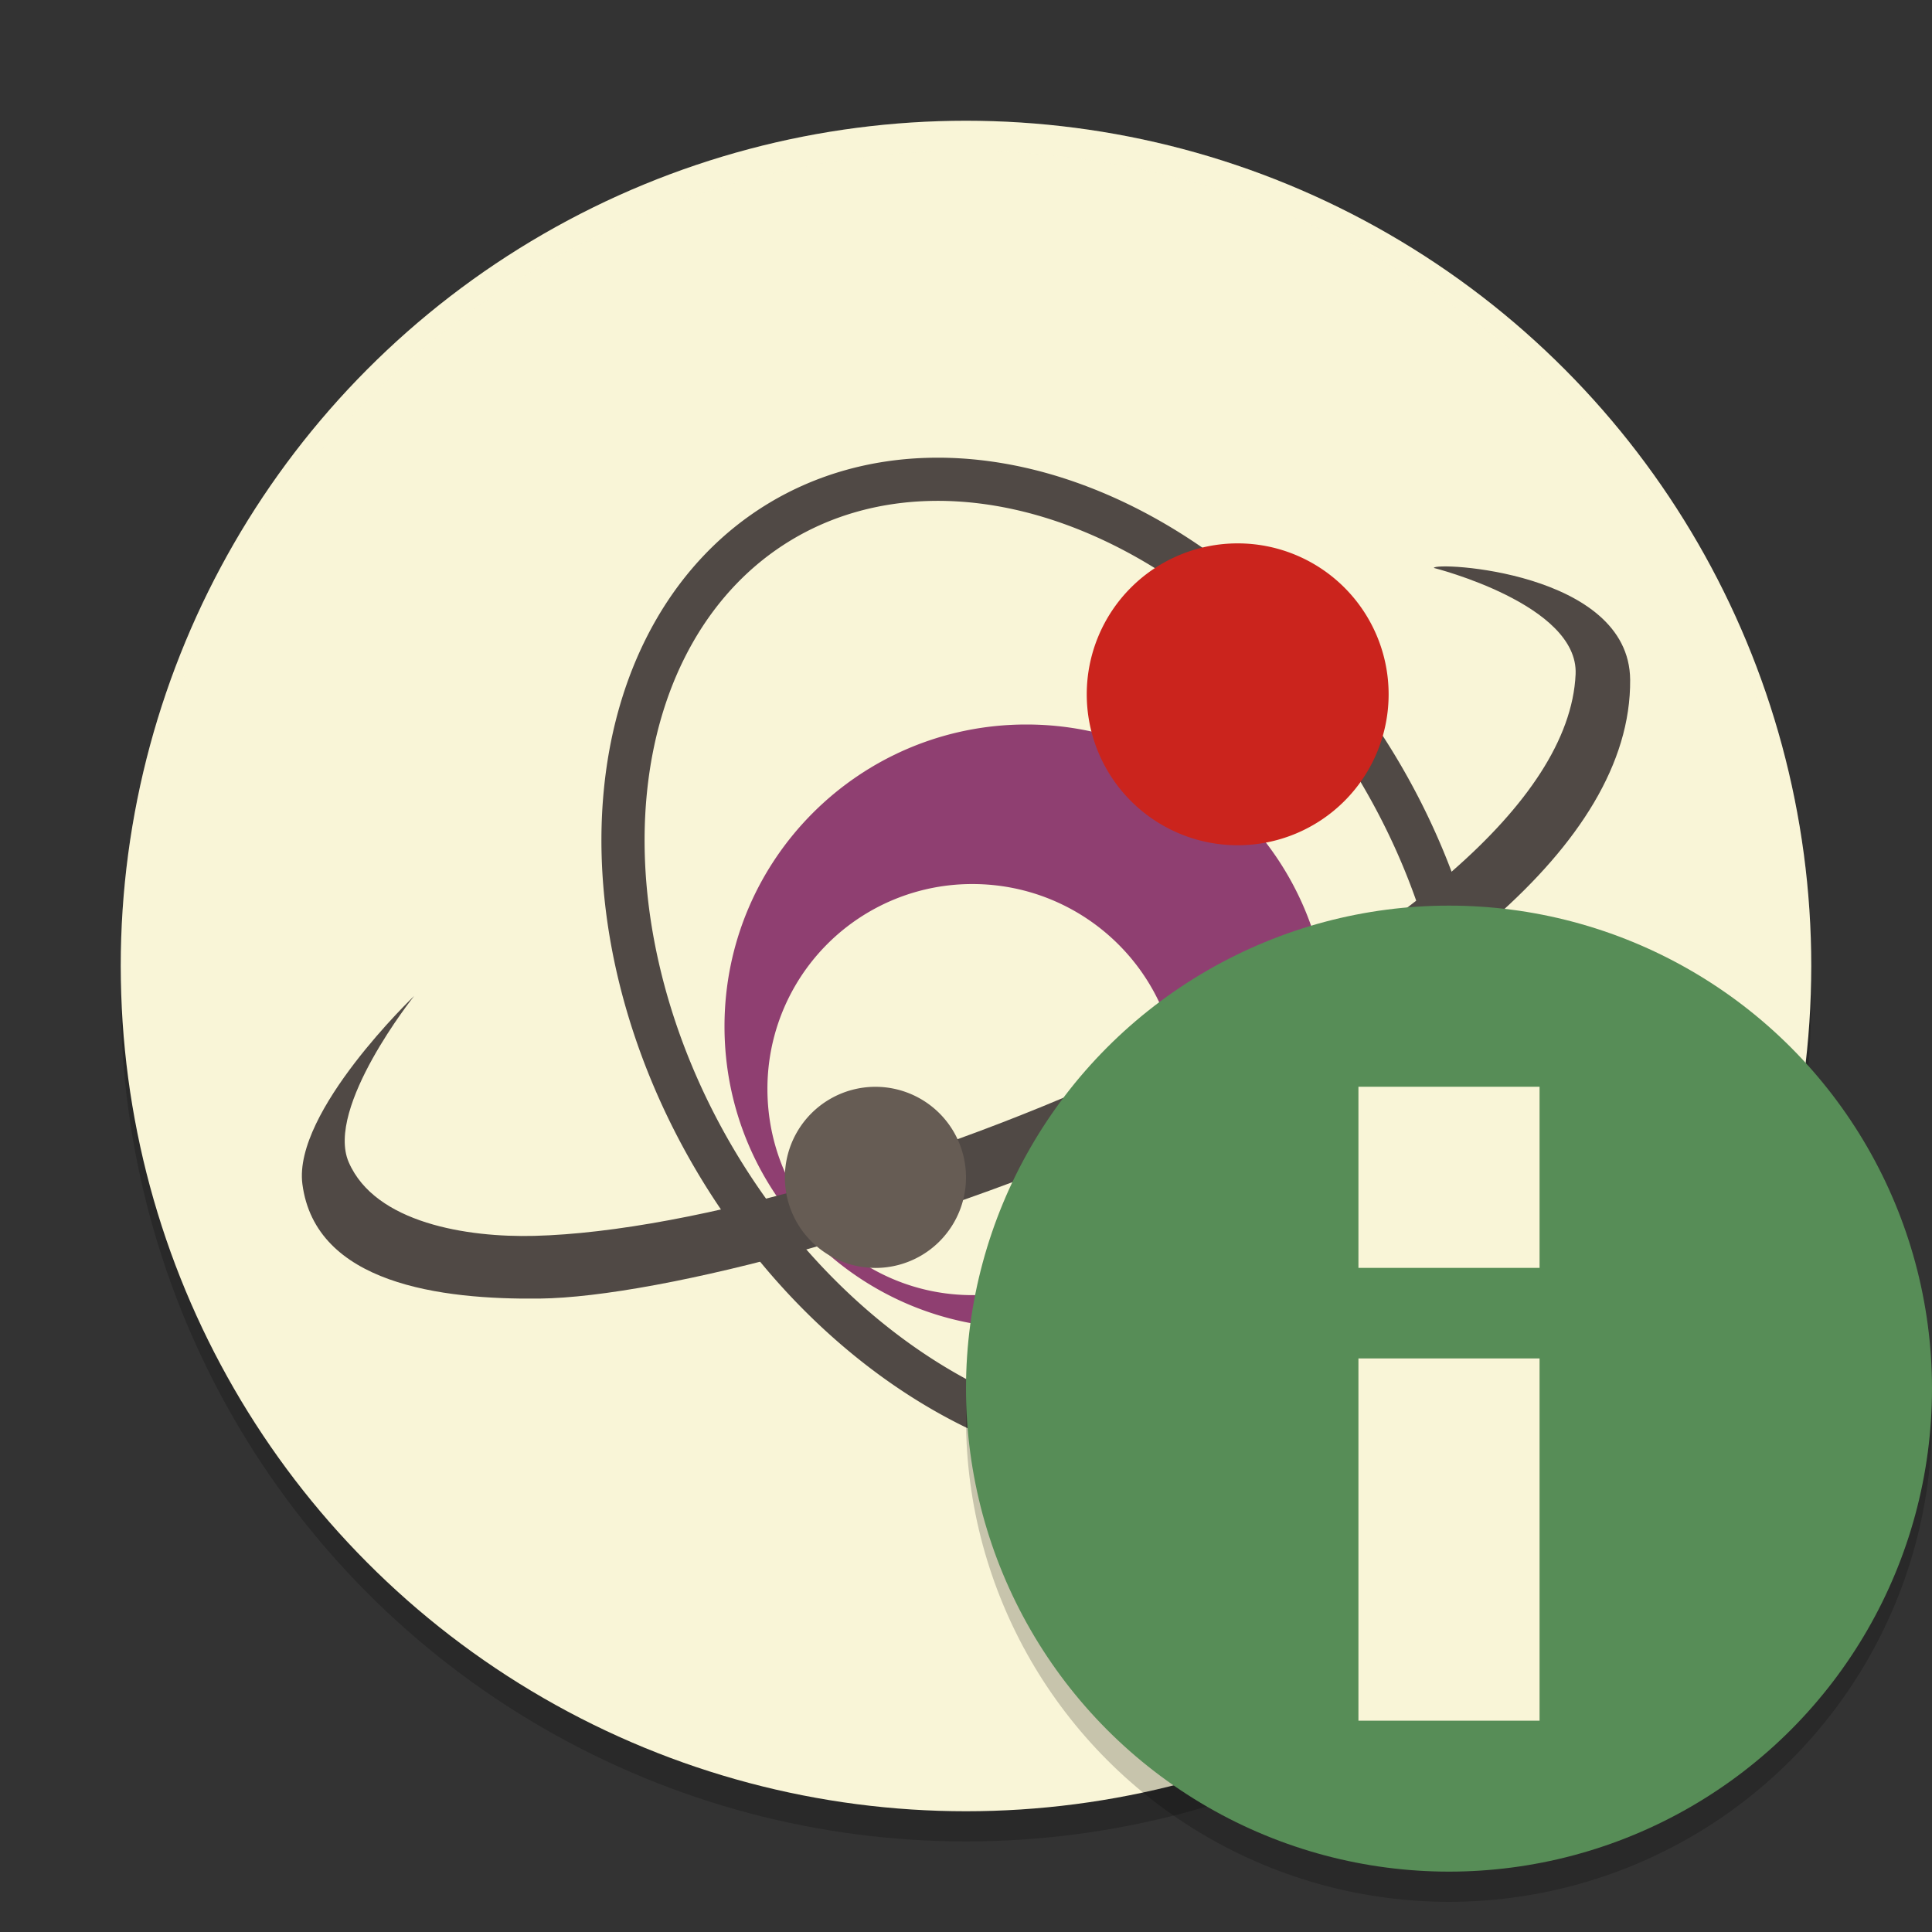 <svg xmlns="http://www.w3.org/2000/svg" width="64" height="64" version="1">
    <rect width="100%" height="100%" fill="#333333" stroke="none"/>
    <circle cx="32" cy="33" r="28" opacity=".2"/>
    <circle cx="32" cy="32" r="28" fill="#F9F5D7"/>
    <path d="M45.624 25.434a17.18 12.747 59 0 1-21.852 13.132 17.18 12.747 59 0 1 21.852-13.132z" fill="none" stroke="#504945" stroke-width="1.43"/>
    <path d="M34 24c-5.524 0-10 4.475-10 10s4.475 10 10 10 10-4.475 10-10-4.475-10-10-10zm-1.788 5.285c3.756 0 6.828 3.032 6.828 6.788 0 3.757-3.072 6.83-6.828 6.83-3.757 0-6.79-3.073-6.79-6.83a6.78 6.78 0 0 1 6.79-6.788z" fill="#8F3F71"/>
    <path d="M13.72 32.992s-4.016 3.836-3.703 6.232c.433 3.304 4.583 3.831 7.858 3.793 7.939-.09 36.218-9.368 36.126-20.5-.03-3.598-6.502-3.916-6.502-3.703 0 0 4.8 1.205 4.695 3.522-.39 8.64-24.01 18.339-34.5 18.604-2.201.056-5.266-.42-6.142-2.44-.785-1.81 2.168-5.508 2.168-5.508z" fill="#504945"/>
    <path d="M46 23a5 5 0 0 1-10 0 5 5 0 1 1 10 0z" fill="#CB241D"/>
    <path d="M32 39.002a3 3 0 0 1-6 0 3 3 0 1 1 6 0z" fill="#665C54"/>
    <circle cx="48" cy="47" r="16" opacity=".2"/>
    <circle cx="48" cy="46" r="16" fill="#578D57"/>
    <path fill="#F9F5D7" d="M45 45h6v12h-6zM45 36h6v6h-6z"/>
    <path d="M32 4A28 28 0 0 0 4 32a28 28 0 0 0 .021.586A28 28 0 0 1 32 5a28 28 0 0 1 27.979 27.414A28 28 0 0 0 60 32 28 28 0 0 0 32 4z" opacity=".1" fill="#F9F5D7"/>
</svg>
